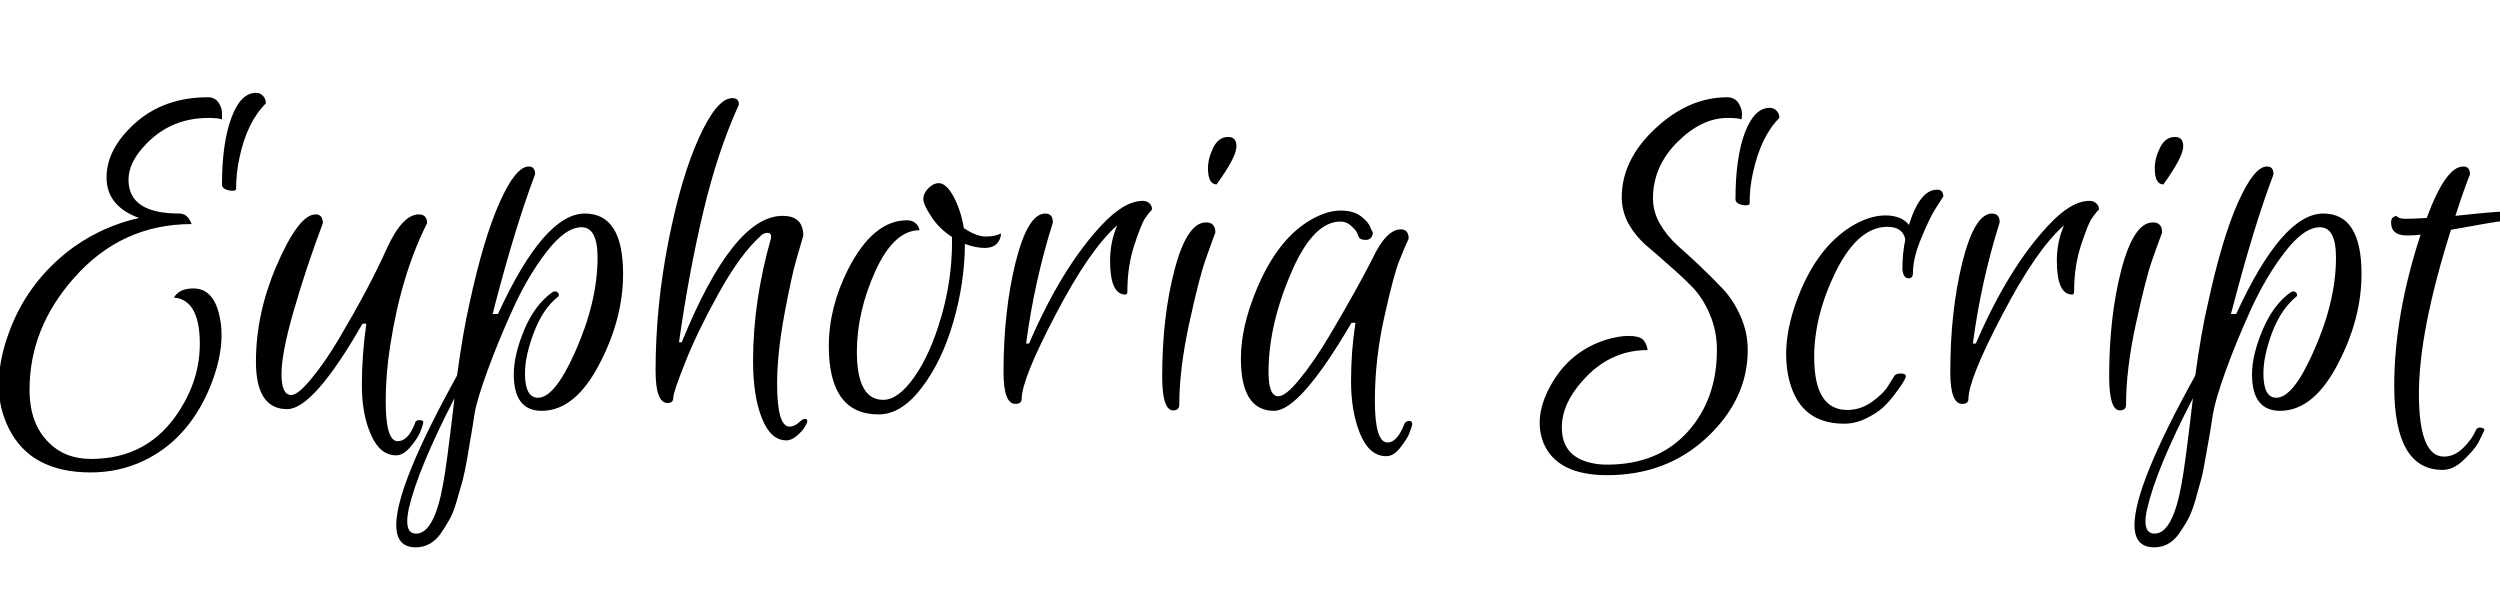 <svg xmlns="http://www.w3.org/2000/svg" xmlns:xlink="http://www.w3.org/1999/xlink" width="118.483" height="27.955"><path fill="black" d="M9.16 13.67L9.16 13.67Q10.10 13.67 10.39 14.92L10.39 14.92Q10.50 15.38 10.50 15.88L10.50 15.88Q10.50 17.05 9.91 18.45L9.91 18.45Q8.87 20.87 6.78 21.85L6.78 21.85Q5.63 22.39 4.30 22.39L4.30 22.39Q1.46 22.39 0.42 20.31L0.42 20.31Q-0.06 19.35-0.06 18.26Q-0.06 17.16 0.35 15.97L0.35 15.97Q1.23 13.36 3.49 11.71L3.49 11.71Q4.90 10.71 6.59 10.33L6.59 10.33Q5.05 9.77 5.05 8.41Q5.05 7.05 6.41 5.83Q7.78 4.61 9.85 4.61L9.85 4.61Q10.20 4.61 10.37 4.88Q10.54 5.15 10.52 5.41L10.52 5.41L10.52 5.66Q10.37 5.59 9.87 5.59L9.87 5.59Q8.12 5.59 6.93 6.82L6.93 6.82Q6.09 7.68 6.09 8.52L6.09 8.52Q6.09 10.12 8.49 10.12L8.49 10.12Q8.70 10.12 8.84 10.24Q8.99 10.37 9.08 10.62L9.08 10.62Q5.76 10.62 3.51 13.17L3.51 13.17Q1.40 15.55 1.40 18.47L1.40 18.47Q1.40 20.12 2.36 21.02L2.36 21.02Q3.11 21.75 4.32 21.75L4.32 21.75Q7.05 21.75 8.51 19.45L8.51 19.45Q9.47 17.95 9.47 16.30L9.47 16.30Q9.47 14.50 8.56 14.17L8.56 14.17Q8.41 14.11 8.24 14.11L8.24 14.11Q8.49 13.67 9.16 13.67ZM11.19 8.95L11.19 8.95Q11.19 9.04 11.02 9.04Q10.85 9.04 10.68 8.97Q10.52 8.89 10.52 8.76L10.52 8.76Q10.52 6.80 10.96 5.60Q11.40 4.40 12.13 4.40L12.13 4.40Q12.33 4.40 12.46 4.54Q12.60 4.68 12.60 4.90L12.60 4.90Q11.71 5.78 11.35 7.47L11.35 7.47Q11.19 8.18 11.19 8.95ZM18.85 20.91L18.85 20.91Q19.08 20.91 19.29 20.71Q19.49 20.51 19.66 20.08L19.66 20.08Q19.68 19.91 19.89 19.91Q20.10 19.91 20.05 20.08Q20.01 20.26 19.90 20.51Q19.80 20.76 19.46 21.17Q19.12 21.58 18.78 21.58L18.78 21.58Q18.01 21.58 17.59 20.62L17.59 20.62Q17.15 19.66 17.15 18.25Q17.15 16.84 17.36 15.34L17.36 15.34L17.18 15.34Q14.86 19.39 13.61 19.39L13.61 19.39Q12.13 19.39 12.13 17.14Q12.13 14.88 13.09 12.63L13.09 12.63Q14.15 10.16 14.96 10.16L14.96 10.16Q15.30 10.16 15.30 10.58L15.30 10.58Q14.50 12.71 13.92 14.73Q13.34 16.74 13.34 17.73Q13.34 18.72 13.80 18.72L13.80 18.72Q14.13 18.72 14.77 17.93Q15.42 17.15 16.09 16.01L16.09 16.01Q17.53 13.57 18.29 11.87Q19.05 10.16 19.85 10.16L19.85 10.16Q20.24 10.16 20.24 10.58L20.24 10.58Q19.01 13.02 18.49 16.40L18.49 16.40Q18.28 17.74 18.28 19.03L18.28 19.03Q18.28 20.91 18.85 20.91ZM24.88 17.70L24.88 17.70Q24.88 18.85 25.50 18.85L25.50 18.85Q26.28 18.85 27.23 16.74L27.23 16.74Q28.32 14.32 28.32 12.21L28.32 12.21Q28.32 10.77 27.56 10.77Q26.80 10.77 25.90 11.94Q25.00 13.11 24.30 14.66Q23.60 16.20 23.10 17.58Q22.60 18.95 22.49 19.61Q22.39 20.28 22.33 20.61Q22.27 20.95 22.15 21.68Q22.02 22.41 21.92 22.79Q21.81 23.17 21.64 23.76Q21.47 24.35 21.28 24.66Q21.10 24.98 20.87 25.31L20.87 25.31Q20.41 25.94 19.70 25.94L19.70 25.94Q18.78 25.94 18.78 24.88L18.78 24.88Q18.78 23.00 21.66 17.80L21.66 17.80Q21.95 15.69 22.25 14.38L22.25 14.38Q22.92 11.29 23.68 9.59Q24.44 7.89 25.06 7.89L25.06 7.89Q25.36 7.89 25.36 8.26L25.36 8.26Q24.44 10.69 23.46 14.44L23.46 14.44L23.35 14.88L23.60 14.88Q25.79 10.12 27.72 10.12L27.72 10.12Q29.53 10.12 29.53 12.98L29.53 12.98Q29.53 15.05 28.47 17.13L28.47 17.13Q27.30 19.47 25.67 19.47L25.67 19.47Q24.35 19.47 24.35 17.74L24.35 17.74Q24.35 16.82 24.85 15.62Q25.36 14.42 26.19 13.84L26.19 13.84Q26.36 13.75 26.48 13.92L26.48 13.92Q26.50 14.02 26.46 14.05L26.46 14.05Q25.73 14.63 25.31 15.74Q24.88 16.86 24.88 17.70ZM19.30 24.71L19.30 24.71Q19.30 25.29 19.72 25.29L19.72 25.29Q20.58 25.29 21.00 22.94L21.00 22.94Q21.16 22.14 21.54 18.87L21.54 18.87Q19.80 22.25 19.37 24.12L19.37 24.12Q19.30 24.46 19.30 24.71ZM34.06 13.90Q33.04 15.74 32.48 17.16Q31.91 18.59 31.91 18.84Q31.91 19.10 31.64 19.10L31.64 19.10Q31.07 19.10 31.07 17.57L31.07 17.57Q31.07 14.52 31.68 11.43Q32.29 8.35 33.14 6.50Q33.98 4.65 34.71 4.65L34.71 4.65Q35.02 4.65 35.02 4.95L35.02 4.95Q34.00 7.20 33.32 10.08Q32.64 12.96 32.18 16.22L32.18 16.22L32.31 16.22Q34.75 10.23 37.09 10.23L37.09 10.23Q38.07 10.23 38.07 11.17L38.07 11.17Q37.94 11.62 37.73 12.34Q37.52 13.06 37.17 14.92Q36.83 16.78 36.83 18.18L36.83 18.18Q36.83 20.22 37.42 20.22L37.42 20.22Q37.63 20.22 37.84 20.04Q38.05 19.85 38.13 19.85L38.13 19.85Q38.40 19.85 38.11 20.28L38.11 20.28Q38.04 20.41 37.78 20.64Q37.52 20.87 37.27 20.87L37.27 20.87Q36.52 20.87 36.11 19.82Q35.69 18.78 35.69 17.11L35.69 17.11Q35.69 14.28 36.54 11.29L36.54 11.29Q36.58 11.00 36.31 11.04L36.31 11.04Q36.17 11.06 36.04 11.19L36.04 11.19Q35.08 12.06 34.06 13.90ZM41.64 19.64L41.64 19.64Q39.28 19.64 39.28 16.40L39.28 16.40Q39.28 14.57 40.20 12.75L40.20 12.75Q41.38 10.44 42.99 10.44L42.99 10.44Q43.22 10.44 43.37 10.56Q43.53 10.68 43.58 10.91L43.58 10.91Q42.37 10.91 41.49 12.84Q40.61 14.78 40.61 16.67L40.61 16.67Q40.61 18.95 41.86 18.95L41.86 18.95Q42.57 18.95 43.33 17.87Q44.10 16.78 44.61 15.01Q45.12 13.25 45.12 11.46L45.12 11.46L45.12 11.23Q44.52 10.85 44.14 10.27Q43.76 9.70 43.76 9.43Q43.76 9.16 44.00 8.92Q44.24 8.68 44.49 8.68L44.49 8.68Q44.85 8.68 45.20 9.33Q45.54 9.98 45.68 10.81L45.68 10.81Q46.27 11.21 46.72 11.21Q47.17 11.21 47.44 11.06L47.44 11.06Q47.44 11.33 47.25 11.54Q47.06 11.75 46.66 11.75Q46.25 11.75 45.73 11.56L45.73 11.56Q45.72 13.40 45.18 15.26Q44.64 17.13 43.68 18.38Q42.72 19.64 41.64 19.64ZM53.34 13.96L53.34 13.96Q52.61 13.96 52.61 12.36L52.61 12.36Q52.61 11.46 52.95 10.68L52.95 10.68Q51.65 11.81 50.04 14.89Q48.42 17.97 48.42 18.91L48.42 18.91Q48.42 19.14 48.12 19.14L48.12 19.14Q47.56 19.14 47.56 17.63L47.56 17.63Q47.56 14.76 48.13 12.44Q48.71 10.12 49.54 10.12L49.54 10.12Q49.90 10.12 49.90 10.54L49.90 10.54Q49.02 13.34 48.63 16.28L48.63 16.28L48.77 16.28Q50.32 12.69 52.20 10.68L52.20 10.68Q53.28 9.52 54.16 9.52L54.16 9.52Q54.36 9.52 54.48 9.64Q54.60 9.75 54.60 9.93L54.60 9.93Q54.47 10.06 54.28 10.33Q54.09 10.60 53.76 11.61Q53.43 12.61 53.43 13.80L53.43 13.80Q53.43 13.96 53.34 13.96ZM55.08 17.84L55.08 17.84Q55.08 15.00 55.67 12.77Q56.26 10.54 57.16 10.54L57.16 10.54Q57.60 10.54 57.60 11.02L57.60 11.02Q57.41 11.52 57.12 12.35Q56.83 13.17 56.36 15.33Q55.89 17.49 55.89 19.18L55.89 19.18Q55.89 19.45 55.60 19.45L55.60 19.45Q55.08 19.45 55.08 17.84ZM57.89 8.41L57.66 8.74Q57.25 8.74 57.25 7.97L57.25 7.97Q57.25 7.51 57.50 7.00Q57.75 6.49 58.21 6.49L58.21 6.49Q58.60 6.49 58.60 6.93L58.60 6.93Q58.60 7.37 57.89 8.41L57.89 8.41ZM60.38 19.47L60.38 19.47Q58.81 19.47 58.81 16.99L58.81 16.99Q58.81 15.51 59.54 13.75L59.54 13.75Q60.56 11.27 62.21 10.37L62.21 10.37Q62.92 9.98 63.53 9.98Q64.15 9.98 64.50 10.25Q64.86 10.52 64.95 10.79L64.95 10.79L65.07 11.04Q65.01 11.37 64.74 11.37L64.74 11.37Q64.44 11.37 64.39 11.22Q64.34 11.08 64.28 10.97Q64.22 10.87 64.01 10.68Q63.80 10.50 63.53 10.50L63.53 10.50Q62.28 10.50 61.27 12.75L61.27 12.75Q60.12 15.34 60.12 17.63L60.12 17.63Q60.12 18.78 60.58 18.78L60.58 18.78Q60.94 18.78 61.60 17.96Q62.27 17.15 63.00 15.92L63.00 15.92Q64.26 13.80 65.05 12.25L65.05 12.25Q65.70 10.87 66.39 10.87L66.39 10.87Q66.76 10.87 66.76 11.31L66.76 11.31Q66.59 11.67 66.32 12.35Q66.05 13.02 65.61 15.01Q65.16 17.01 65.16 18.99Q65.16 20.97 65.76 20.97L65.76 20.97Q65.99 20.97 66.18 20.76Q66.37 20.56 66.53 20.16L66.53 20.16Q66.59 19.95 66.80 19.95L66.80 19.95Q66.87 19.95 66.91 20.01Q66.95 20.06 66.91 20.20Q66.87 20.33 66.78 20.57Q66.68 20.81 66.36 21.22Q66.05 21.62 65.70 21.62L65.70 21.62Q64.90 21.62 64.46 20.56Q64.03 19.51 64.03 18.07Q64.03 16.63 64.24 15.30L64.24 15.30L64.05 15.30Q61.61 19.47 60.38 19.47ZM74.02 20.26L74.02 20.26Q74.02 21.68 75.51 21.96L75.51 21.96Q75.80 22.02 76.17 22.02L76.17 22.02Q78.57 22.02 79.97 20.48Q81.37 18.93 81.37 16.59L81.37 16.59Q81.37 15.67 81.03 14.89Q80.70 14.11 80.20 13.60Q79.70 13.09 79.11 12.58Q78.53 12.06 78.03 11.64Q77.53 11.21 77.19 10.62Q76.86 10.02 76.86 9.35L76.86 9.35Q76.86 7.58 78.44 6.10Q80.03 4.61 81.85 4.61L81.85 4.61Q82.21 4.61 82.39 4.88Q82.56 5.15 82.56 5.41L82.56 5.41L82.54 5.66Q82.41 5.59 81.87 5.59L81.87 5.59Q80.64 5.59 79.49 6.74Q78.34 7.89 78.34 9.41L78.34 9.41Q78.34 10.02 78.67 10.61Q79.01 11.19 79.51 11.64Q80.01 12.08 80.58 12.62Q81.16 13.17 81.66 13.70Q82.16 14.23 82.49 14.99Q82.83 15.74 82.83 16.59L82.83 16.59Q82.83 18.91 80.91 20.72Q78.99 22.52 76.17 22.52L76.17 22.52Q73.79 22.52 73.15 20.99L73.15 20.99Q72.65 19.72 73.54 18.18Q74.42 16.65 76.09 16.11L76.09 16.11Q76.70 15.92 77.18 15.92Q77.66 15.92 77.85 16.08Q78.03 16.24 78.09 16.59L78.09 16.59Q76.28 16.59 75.00 18.05L75.00 18.05Q74.02 19.14 74.02 20.26ZM82.92 9.64L82.92 9.64Q82.92 9.73 82.74 9.73Q82.56 9.73 82.41 9.66Q82.25 9.58 82.25 9.45L82.25 9.45Q82.25 7.49 82.69 6.30Q83.14 5.11 83.87 5.11L83.87 5.11Q84.06 5.11 84.19 5.24Q84.33 5.38 84.33 5.59L84.33 5.59Q83.46 6.45 83.08 8.18L83.08 8.18Q82.92 8.87 82.92 9.64ZM89.74 17.88Q89.82 17.70 90.07 17.70Q90.32 17.70 90.32 17.82L90.32 17.82L90.32 17.88Q90.24 18.09 89.89 18.56Q89.55 19.03 89.23 19.32Q88.92 19.60 88.42 19.84Q87.92 20.08 87.40 20.08L87.40 20.08Q85.38 20.08 84.83 18.14L84.83 18.14Q84.33 16.34 85.23 14.04Q86.13 11.73 87.74 10.73L87.74 10.73Q88.59 10.21 89.36 10.21Q90.12 10.21 90.47 10.66L90.47 10.66Q90.99 8.99 91.80 8.99L91.80 8.99Q92.10 8.99 92.10 9.31L92.10 9.31Q91.95 9.54 91.71 9.92Q91.47 10.29 91.07 11.25Q90.66 12.21 90.66 12.94L90.66 12.94Q90.66 13.19 90.45 13.19L90.45 13.19Q90.20 13.19 90.16 12.75L90.16 12.75Q90.16 12 90.30 11.35L90.30 11.35Q90.18 10.75 89.45 10.75L89.45 10.75Q88.07 10.75 87.02 12.84Q85.98 14.94 85.98 16.93L85.98 16.93Q85.98 19.43 87.55 19.43L87.55 19.43Q88.17 19.43 88.71 19.05Q89.26 18.66 89.49 18.28L89.49 18.28L89.74 17.88ZM98.21 13.96L98.21 13.96Q97.48 13.96 97.48 12.36L97.48 12.36Q97.48 11.46 97.82 10.68L97.82 10.68Q96.52 11.81 94.91 14.89Q93.29 17.97 93.29 18.91L93.29 18.91Q93.29 19.14 92.99 19.14L92.99 19.14Q92.43 19.14 92.43 17.63L92.43 17.63Q92.43 14.76 93.00 12.44Q93.58 10.12 94.41 10.12L94.41 10.12Q94.77 10.12 94.77 10.54L94.77 10.54Q93.89 13.34 93.50 16.28L93.50 16.28L93.64 16.28Q95.19 12.69 97.08 10.68L97.08 10.68Q98.15 9.52 99.03 9.52L99.03 9.52Q99.23 9.52 99.35 9.64Q99.48 9.75 99.48 9.93L99.48 9.93Q99.34 10.06 99.15 10.33Q98.96 10.60 98.63 11.61Q98.30 12.61 98.30 13.80L98.30 13.80Q98.30 13.96 98.21 13.96ZM99.96 17.84L99.96 17.84Q99.96 15.00 100.54 12.77Q101.13 10.54 102.03 10.54L102.03 10.54Q102.47 10.54 102.47 11.02L102.47 11.02Q102.28 11.52 101.99 12.35Q101.70 13.17 101.23 15.33Q100.76 17.49 100.76 19.18L100.76 19.18Q100.76 19.45 100.47 19.45L100.47 19.45Q99.96 19.45 99.96 17.84ZM102.76 8.41L102.53 8.74Q102.12 8.74 102.12 7.97L102.12 7.97Q102.12 7.51 102.37 7.00Q102.62 6.49 103.08 6.49L103.08 6.49Q103.47 6.49 103.47 6.93L103.47 6.93Q103.47 7.37 102.76 8.41L102.76 8.41ZM107.27 17.70L107.27 17.70Q107.27 18.85 107.88 18.85L107.88 18.85Q108.67 18.85 109.61 16.74L109.61 16.74Q110.71 14.32 110.71 12.21L110.71 12.21Q110.71 10.77 109.95 10.77Q109.19 10.77 108.29 11.94Q107.39 13.11 106.68 14.66Q105.98 16.20 105.48 17.58Q104.99 18.95 104.88 19.61Q104.77 20.28 104.72 20.61Q104.66 20.95 104.53 21.68Q104.41 22.41 104.30 22.79Q104.20 23.17 104.03 23.76Q103.85 24.35 103.67 24.66Q103.49 24.98 103.26 25.31L103.26 25.31Q102.80 25.94 102.09 25.94L102.09 25.94Q101.16 25.94 101.16 24.88L101.16 24.88Q101.16 23.00 104.04 17.80L104.04 17.80Q104.33 15.69 104.64 14.38L104.64 14.38Q105.31 11.29 106.07 9.59Q106.83 7.89 107.44 7.89L107.44 7.89Q107.75 7.89 107.75 8.26L107.75 8.26Q106.83 10.69 105.85 14.44L105.85 14.44L105.73 14.88L105.98 14.88Q108.17 10.12 110.11 10.12L110.11 10.12Q111.92 10.12 111.92 12.98L111.92 12.98Q111.92 15.05 110.86 17.13L110.86 17.13Q109.69 19.47 108.06 19.47L108.06 19.47Q106.73 19.47 106.73 17.74L106.73 17.74Q106.73 16.82 107.24 15.62Q107.75 14.42 108.58 13.84L108.58 13.84Q108.75 13.75 108.86 13.92L108.86 13.92Q108.88 14.02 108.84 14.05L108.84 14.05Q108.12 14.63 107.69 15.74Q107.27 16.86 107.27 17.70ZM101.68 24.71L101.68 24.71Q101.68 25.29 102.11 25.29L102.11 25.29Q102.97 25.29 103.39 22.94L103.39 22.94Q103.55 22.14 103.93 18.87L103.93 18.87Q102.18 22.25 101.76 24.12L101.76 24.12Q101.68 24.46 101.68 24.71ZM114.07 11.16L114.07 11.16Q113.32 11.16 113.32 10.54L113.32 10.54Q113.32 10.31 113.51 10.25L113.51 10.25Q113.53 10.23 113.57 10.23L113.57 10.23Q113.68 10.37 114.00 10.37Q114.32 10.37 115.01 10.33L115.01 10.33Q115.91 7.89 116.74 7.89L116.74 7.89Q117.06 7.89 117.06 8.26L117.06 8.26Q116.76 9.02 116.37 10.23L116.37 10.23Q118.27 10.02 118.85 10.02L118.85 10.02Q119.00 10.02 119.00 10.18L119.00 10.18Q119.00 10.48 118.60 10.48L118.60 10.48Q118.39 10.48 116.16 10.89L116.16 10.89Q114.64 15.69 114.64 18.66Q114.64 21.64 115.83 21.64L115.83 21.64Q116.31 21.64 116.74 21.23Q117.16 20.81 117.33 20.41L117.33 20.41Q117.41 20.20 117.66 20.29L117.66 20.29Q117.77 20.33 117.73 20.41L117.73 20.41Q117.62 20.66 117.45 20.99Q117.27 21.31 116.77 21.79Q116.28 22.27 115.76 22.27L115.76 22.27Q113.47 22.27 113.47 18.30L113.47 18.30Q113.47 14.94 114.72 11.12L114.72 11.12Q114.45 11.16 114.07 11.16Z"/></svg>
